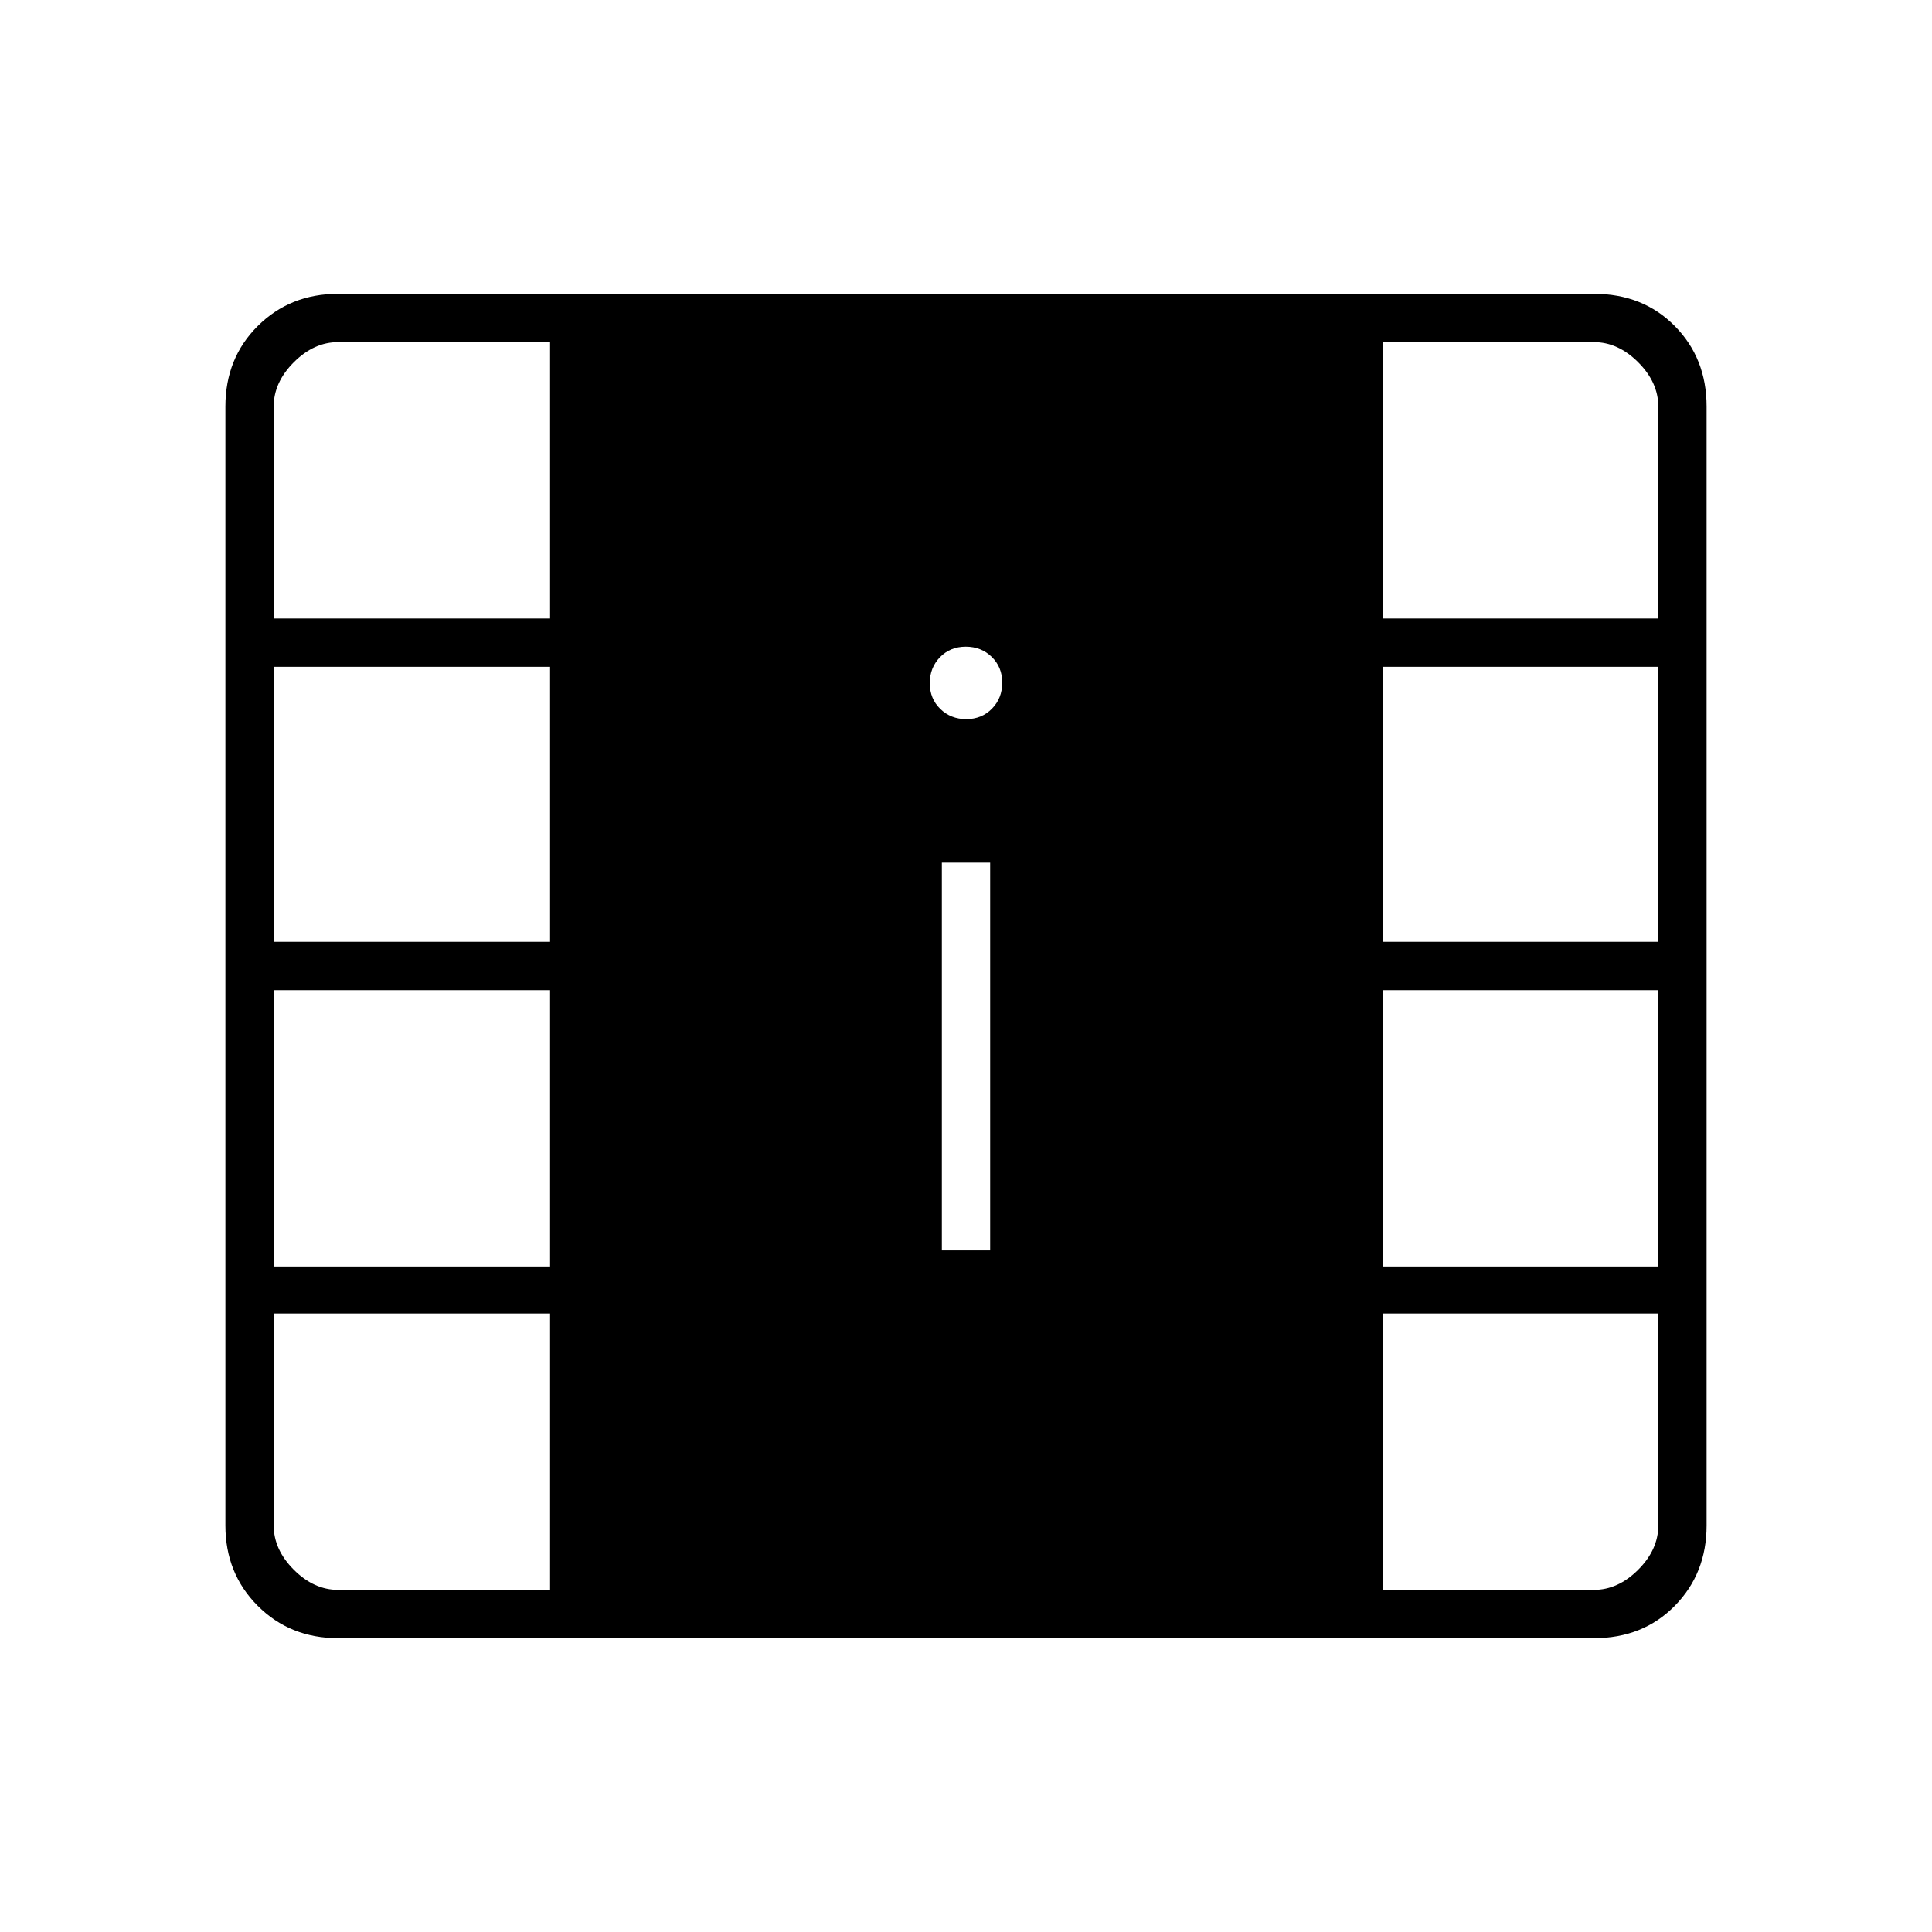 <svg xmlns="http://www.w3.org/2000/svg" height="40" viewBox="0 -960 960 960" width="40"><path d="M168-146q-23.85 0-39.93-16.07Q112-178.15 112-202v-556q0-24 16.07-40 16.08-16 39.93-16h624q24.35 0 40.18 16Q848-782 848-758v556q0 23.85-15.82 39.93Q816.35-146 792-146H168Zm0-24h105.33v-137.33H136V-202q0 12 10 22t22 10Zm519.33 0H792q12 0 22-10t10-22v-105.33H687.33V-170ZM468-338.67h24v-192.66h-24v192.66Zm-332 8h137.33V-468H136v137.33Zm551.33 0H824V-468H687.33v137.33ZM136-492h137.33v-136.67H136V-492Zm551.33 0H824v-136.67H687.33V-492Zm-207.2-110.67q7.7 0 12.79-5.21 5.08-5.21 5.08-12.92 0-7.7-5.21-12.78-5.21-5.09-12.92-5.09-7.7 0-12.79 5.22-5.08 5.21-5.08 12.91 0 7.71 5.21 12.79 5.21 5.08 12.92 5.08Zm-344.13-50h137.33V-790H168q-12 0-22 10t-10 22v105.33Zm551.33 0H824V-758q0-12-10-22t-22-10H687.33v137.33Z"/></svg>